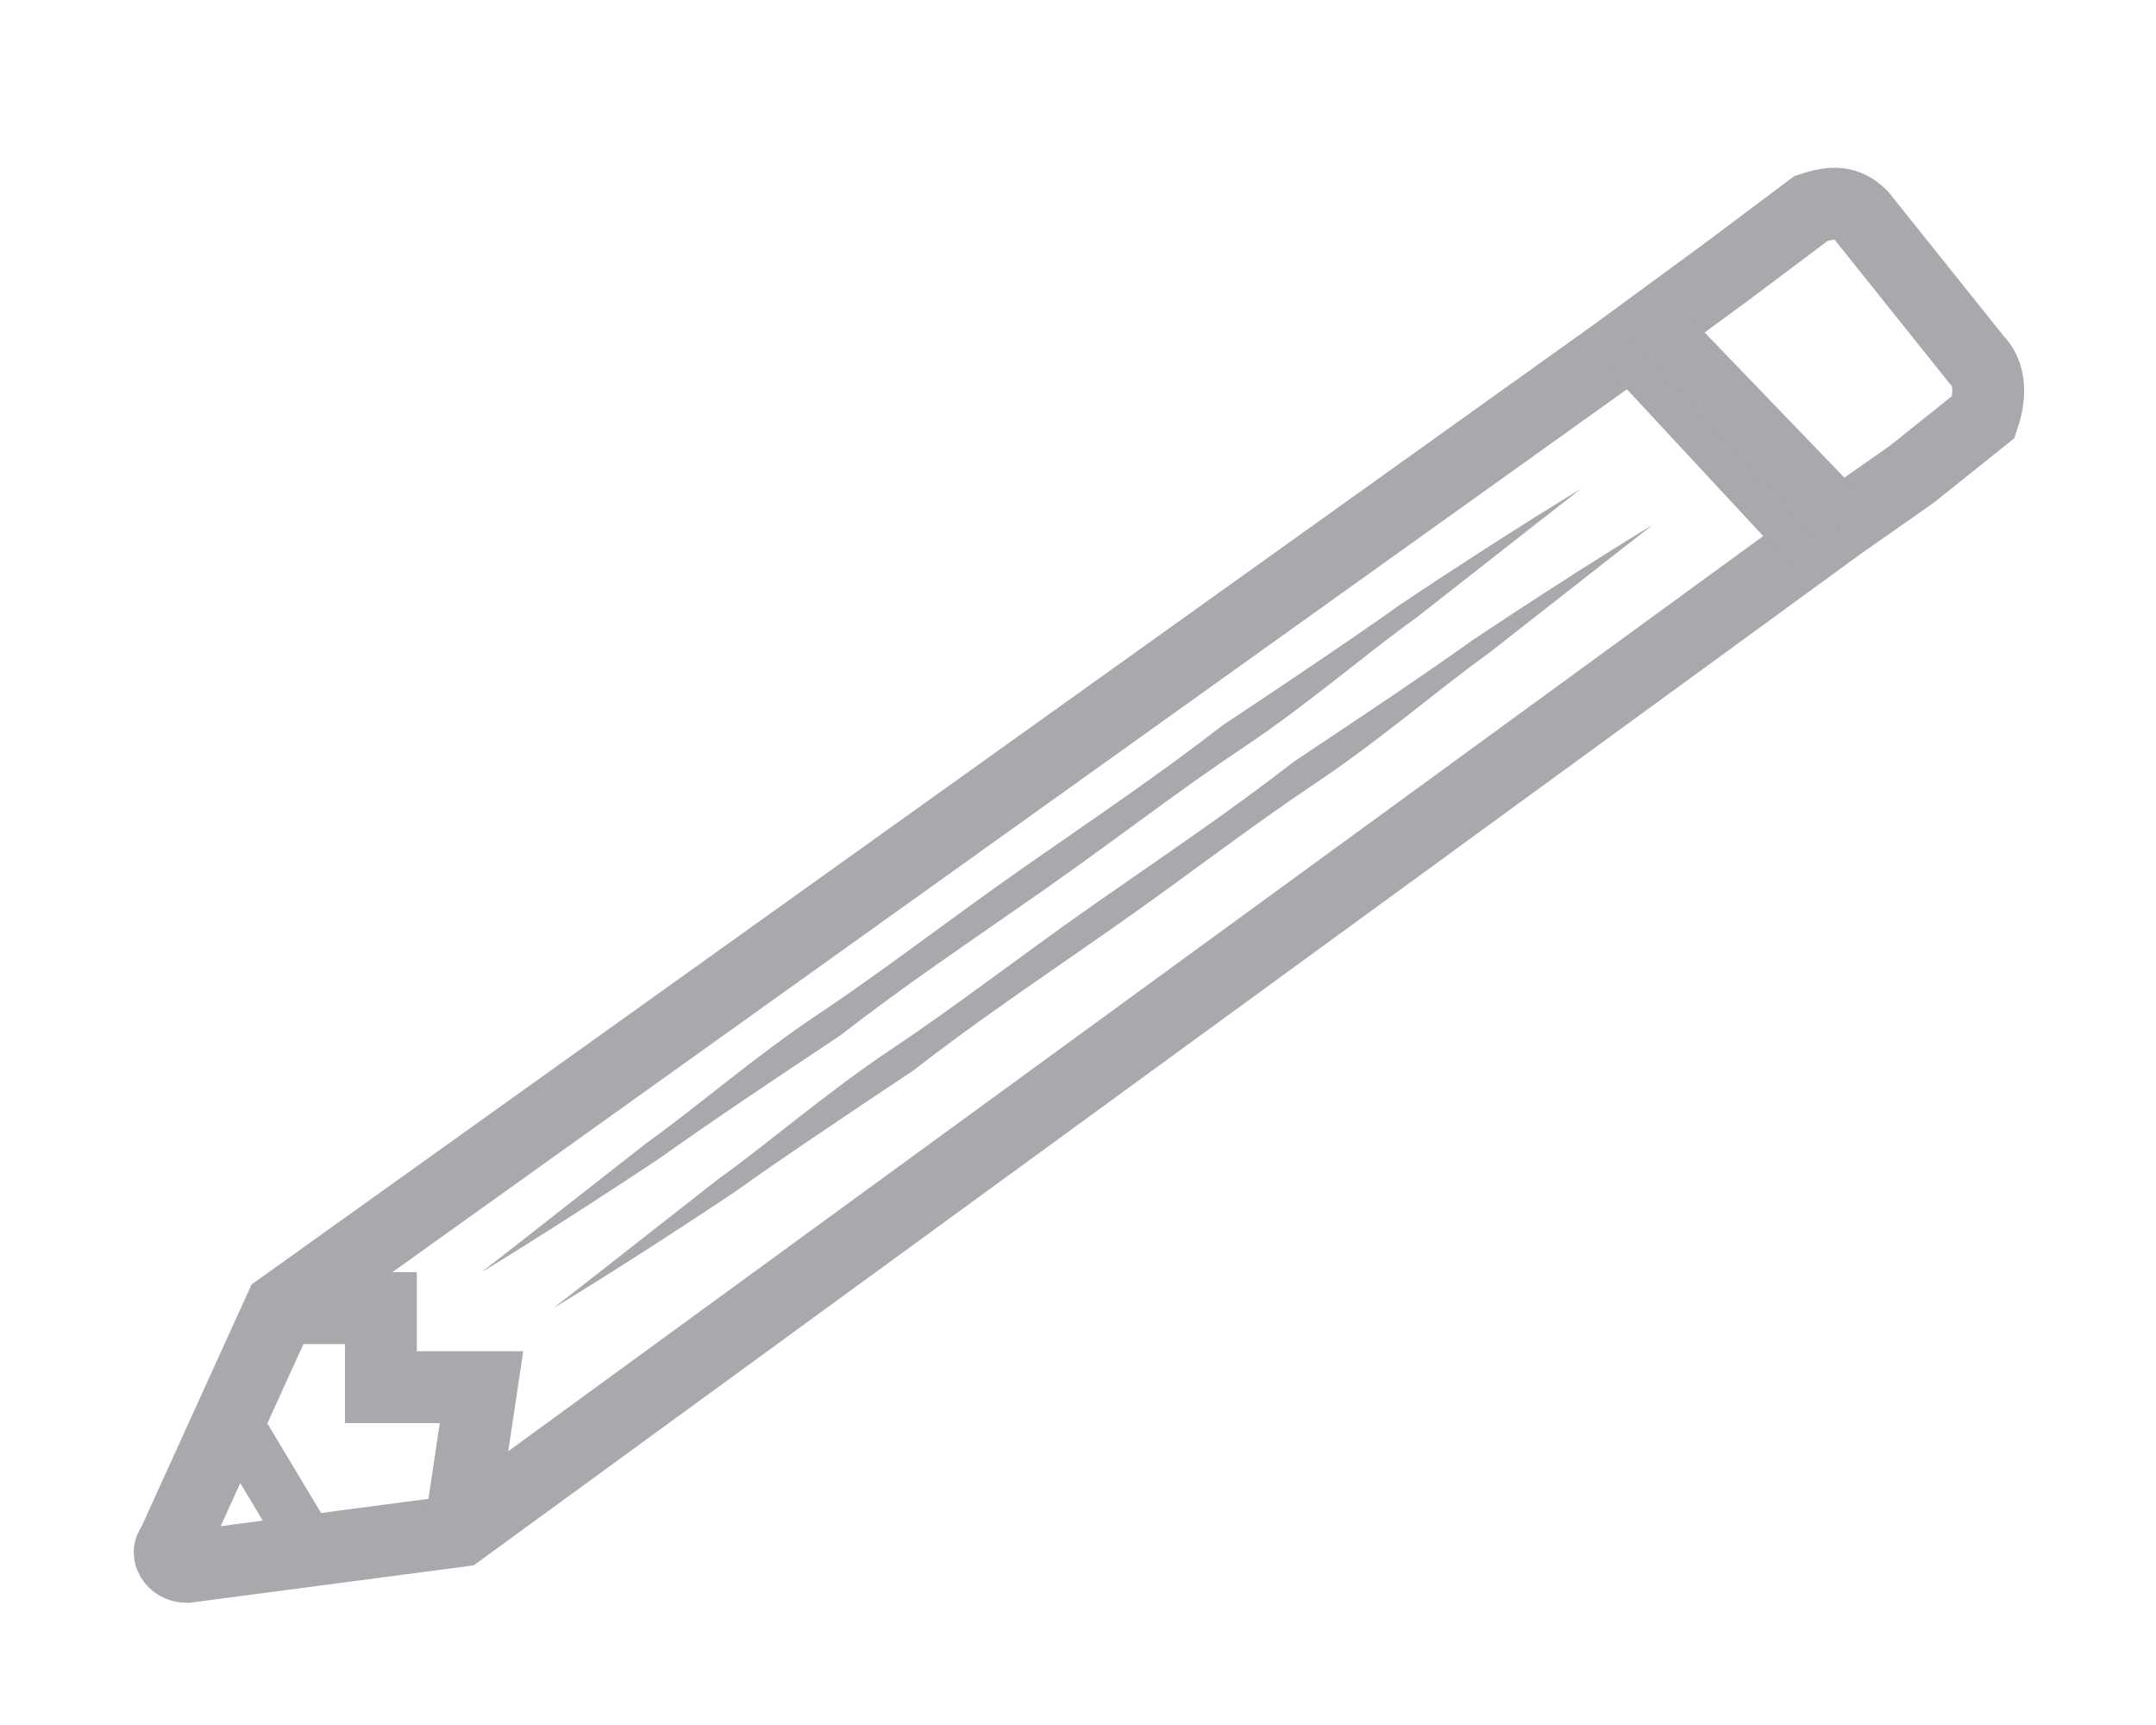 <?xml version="1.0" encoding="utf-8"?>
<!-- Generator: Adobe Illustrator 18.1.1, SVG Export Plug-In . SVG Version: 6.00 Build 0)  -->
<svg version="1.1" xmlns="http://www.w3.org/2000/svg" xmlns:xlink="http://www.w3.org/1999/xlink" x="0px" y="0px"
	 viewBox="0 0 30 24" enable-background="new 0 0 30 24" xml:space="preserve">
<g id="Layer_1">
	<path fill="none" stroke="#A7A9AC" stroke-miterlimit="10" d="M3.9,18.2l-1.5,3.3c-0.1,0.1,0,0.3,0.2,0.3l3.8-0.5l19.2-14l1-0.7
		l1-0.8c0.1-0.3,0.1-0.6-0.1-0.8l-1.6-2c-0.2-0.2-0.4-0.2-0.7-0.1L24,3.8l-1.5,1.1L3.9,18.2z"/>
	<polyline fill="none" stroke="#A7A9AC" stroke-miterlimit="10" points="3.9,18.2 5.3,18.2 5.3,19.3 6.7,19.3 6.4,21.3 	"/>
	<line fill="none" stroke="#A7A9AC" stroke-miterlimit="10" x1="23" y1="4.6" x2="25.6" y2="7.3"/>
	<line fill="none" stroke="#A7A9AC" stroke-width="0.5" stroke-miterlimit="10" x1="22.5" y1="4.9" x2="25.1" y2="7.7"/>
	<line fill="none" stroke="#A7A9AC" stroke-width="0.75" stroke-miterlimit="10" x1="3.4" y1="20" x2="4.3" y2="21.5"/>
	<g>
		<path fill="#A7A9AC" d="M6.7,17.7c0,0,0.9-0.7,2.3-1.8c0.7-0.5,1.5-1.2,2.4-1.8c0.9-0.6,1.8-1.3,2.8-2c1-0.7,1.9-1.3,2.8-2
			c0.9-0.6,1.8-1.2,2.5-1.7c1.5-1,2.5-1.6,2.5-1.6s-0.9,0.7-2.3,1.8c-0.7,0.5-1.5,1.2-2.4,1.8c-0.9,0.6-1.8,1.3-2.8,2
			c-1,0.7-1.9,1.3-2.8,2c-0.9,0.6-1.8,1.2-2.5,1.7C7.7,17.1,6.7,17.7,6.7,17.7z"/>
	</g>
	<g>
		<path fill="#A7A9AC" d="M7.7,18.2c0,0,0.9-0.7,2.3-1.8c0.7-0.5,1.5-1.2,2.4-1.8c0.9-0.6,1.8-1.3,2.8-2c1-0.7,1.9-1.3,2.8-2
			c0.9-0.6,1.8-1.2,2.5-1.7C22,7.9,23,7.3,23,7.3s-0.9,0.7-2.3,1.8c-0.7,0.5-1.5,1.2-2.4,1.8c-0.9,0.6-1.8,1.3-2.8,2
			c-1,0.7-1.9,1.3-2.8,2c-0.9,0.6-1.8,1.2-2.5,1.7C8.7,17.6,7.7,18.2,7.7,18.2z"/>
	</g>
</g>
<g id="notes" display="none">
</g>
</svg>
